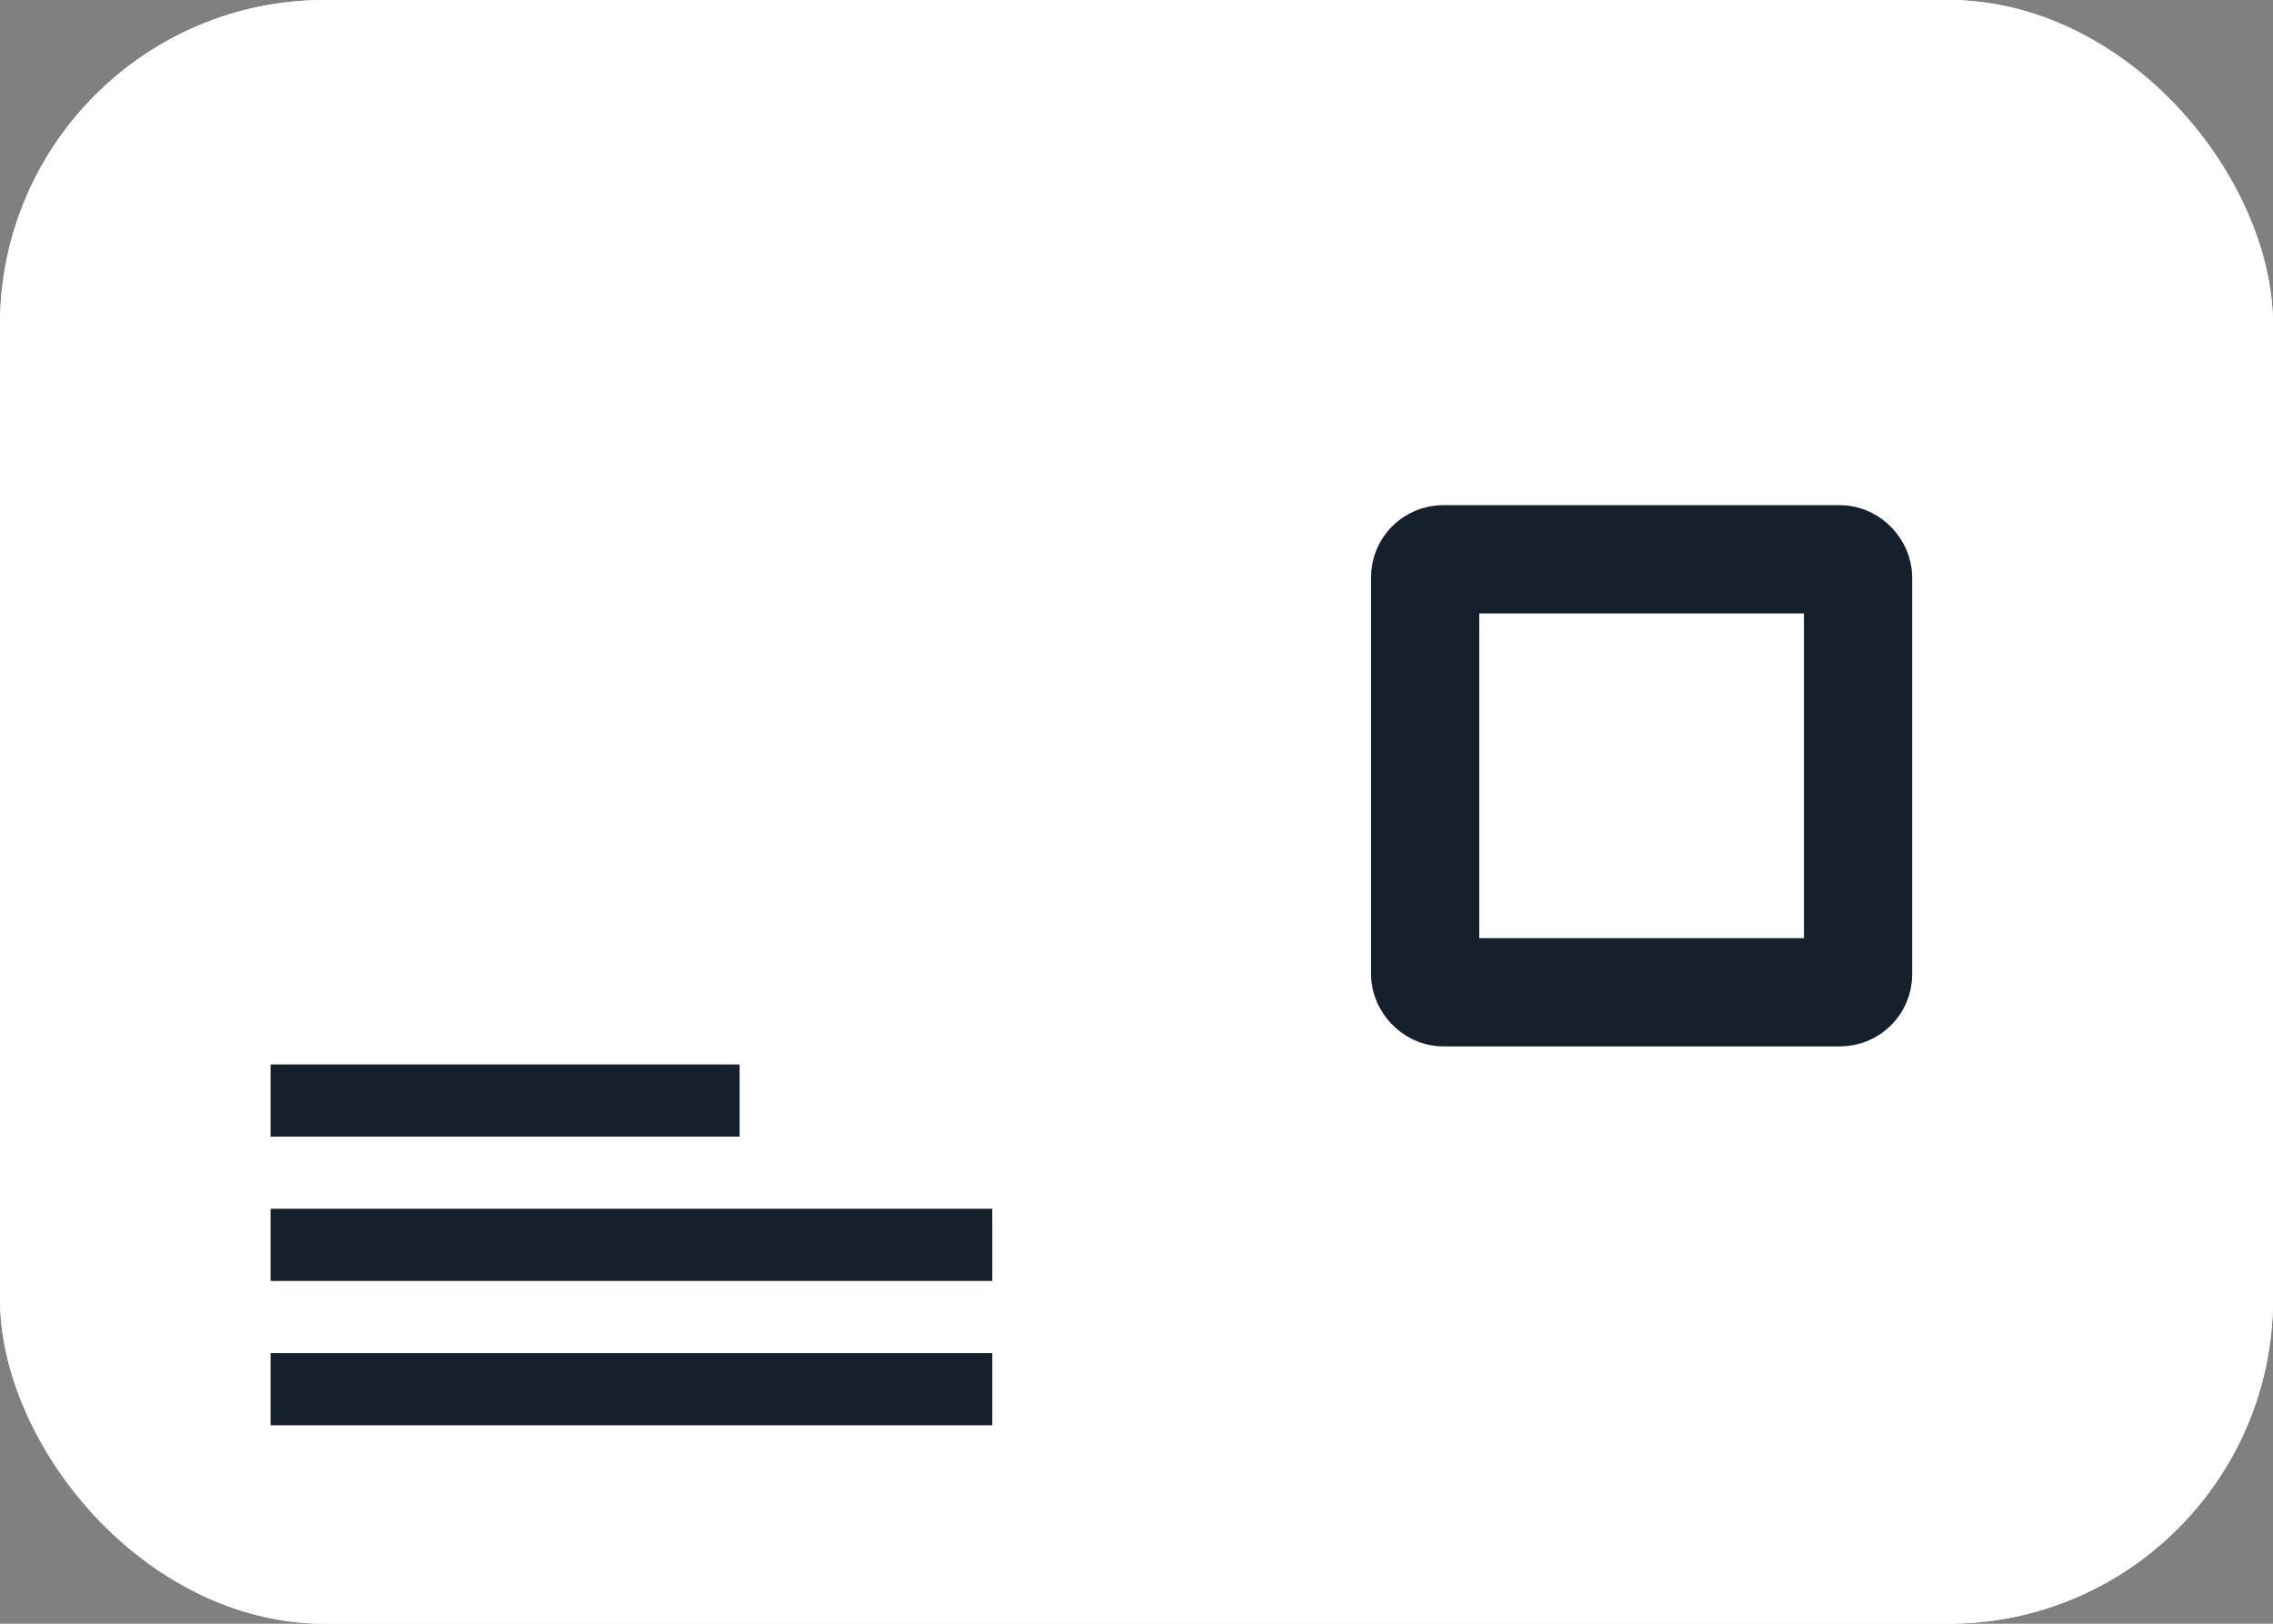 <svg xmlns="http://www.w3.org/2000/svg" width="63" height="45" viewBox="0 0 63 45">
  <rect x="0" y="0" width="63" height="45" fill="#808080" stroke="none"/>
  <g id="Group_2644" data-name="Group 2644" transform="translate(-109 -1722)">
    <g id="Group_2643" data-name="Group 2643">
      <g id="Rectangle_1013" data-name="Rectangle 1013" transform="translate(109 1722)" fill="#fff" stroke="#fff" stroke-width="1">
        <rect width="63" height="45" rx="9" stroke="none"/>
        <rect x="0.5" y="0.5" width="62" height="44" rx="8.5" fill="none"/>
      </g>
      <g id="Rectangle_1014" data-name="Rectangle 1014" transform="translate(147 1736)" fill="#fff" stroke="#16202c" stroke-width="3">
        <rect width="15" height="15" rx="2" stroke="none"/>
        <rect x="1.5" y="1.5" width="12" height="12" rx="0.5" fill="none"/>
      </g>
      <line id="Line_189" data-name="Line 189" x2="13" transform="translate(116.5 1752.5)" fill="none" stroke="#16202c" stroke-width="2"/>
      <line id="Line_192" data-name="Line 192" x2="20" transform="translate(116.5 1760.5)" fill="none" stroke="#16202c" stroke-width="2"/>
      <line id="Line_190" data-name="Line 190" x2="20" transform="translate(116.5 1756.5)" fill="none" stroke="#16202c" stroke-width="2"/>
    </g>
  </g>
</svg>
